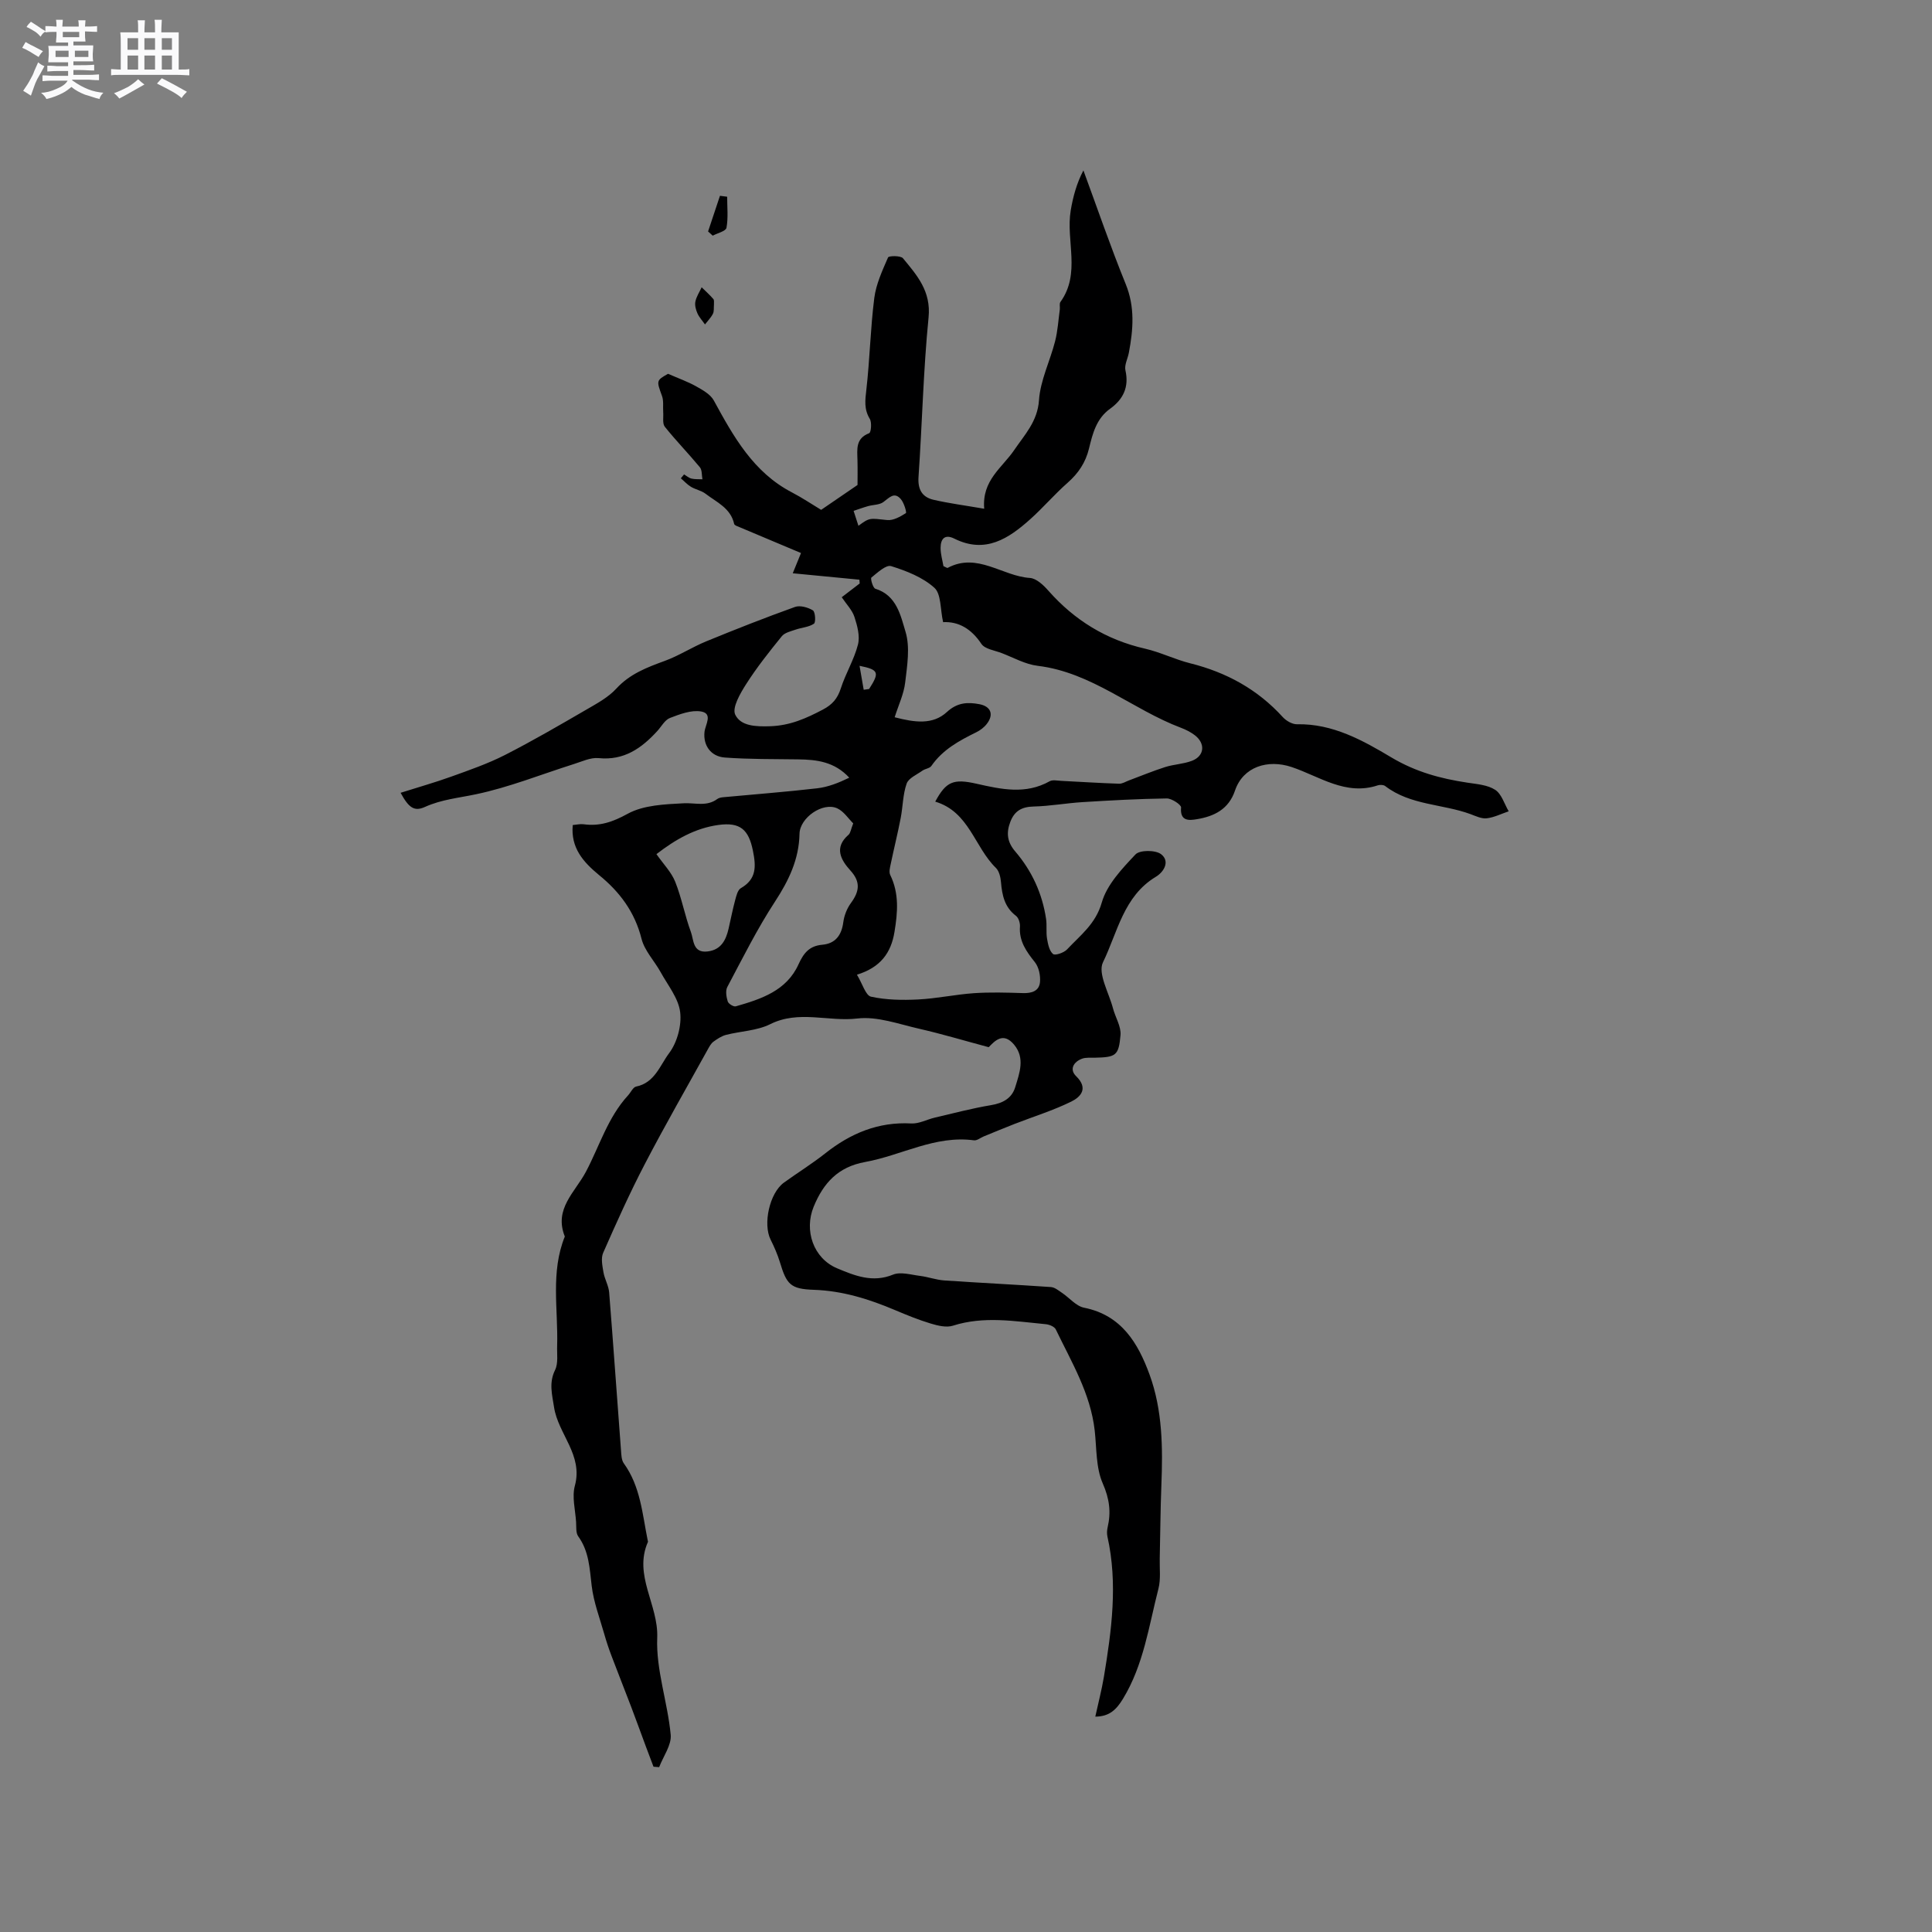 <svg enable-background="new 0 0 400 400" viewBox="0 0 400 400" xmlns="http://www.w3.org/2000/svg"><rect x="0" y="0" width="400" height="400" fill="#808080" stroke="none"/><path d="m6.8 9.5c.6.3 1.3.7 2.1 1.1-.4.4-.7.8-.9 1.2-.7-.4-1.3-.8-1.8-1.1s-1.1-.6-1.6-.8c.2-.4.5-.8.7-1.2.4.2.8.5 1.5.8zm.9 6.9c-.3.6-.5 1.1-.7 1.7s-.4 1.1-.6 1.7c-.6-.4-1.1-.7-1.6-1 .7-1 1.2-1.8 1.5-2.4.3-.5.6-1.1.8-1.7.3-.6.5-1.2.8-1.8.3.3.8.6 1.3.8-.7 1.3-1.2 2.2-1.5 2.7zm.1-11c.4.3 1 .7 1.7 1.1-.5.2-.8.6-1.1 1.1-.5-.6-1-1-1.4-1.2s-.9-.6-1.5-.8c.2-.4.5-.7.9-1.1.5.3.9.6 1.4.9zm10.5 13.1c1 .4 2 .6 3.1.7-.4.4-.7.8-.8 1.3-.9-.2-1.9-.6-3-.9-1-.4-2-.9-2.8-1.6-.5.4-1.1.9-1.9 1.3s-1.9.9-3.3 1.2c-.1-.3-.5-.8-1.1-1.3 1 0 2.1-.3 3.2-.8 1.2-.5 1.9-1 2.3-1.7h-3.2c-.4 0-1 0-2 .1v-1.2c1 0 1.7.1 2 .1h3.3v-1h-2.3c-.2 0-.9 0-2 .1v-1.2c1.2 0 1.9.1 2 .1h2.3v-.8h-4.1c0-.7.1-1.2.1-1.6 0-.5 0-1.1-.1-1.8h4.1v-.7h-2.5c0-.6.1-1.1.1-1.6v-.6h-.5c-.4 0-1 0-1.8.1v-1.3c1.2 0 1.9.1 2.1.1h.2c0-.3 0-.8-.1-1.4h1.4c0 .6-.1 1-.1 1.4h3.4c0-.4 0-.8-.1-1.3h1.5c0 .4-.1.9-.1 1.3.7 0 1.5 0 2.5-.1v1.2c-1 0-1.8-.1-2.5-.1v.6c0 .3 0 .8.1 1.5h-2.5v.8h4.1c0 .7-.1 1.3-.1 1.8s0 1 .1 1.5h-4.1v.8h1.4c.8 0 1.8 0 2.9-.1v1.2c-1 0-1.9-.1-2.8-.1h-1.5v1h3.2c.3 0 1 0 2.1-.1v1.2c-1.1 0-1.8-.1-2.1-.1h-3.4l-.1.1c1.4 1 2.4 1.5 3.4 1.9zm-4.1-6.7v-1.3h-2.7v1.3zm2.2-4.1v-1.1h-3.4v1.1zm1.9 4.1v-1.3h-2.8v1.3z" fill="#fafafb"/><path d="m37 6.7v2.3 5.4c1 0 1.8 0 2.2-.1v1.3c-.6 0-1.5-.1-2.5-.1h-11.9c-.7 0-1.3 0-1.8.1v-1.3c.5 0 1.1.1 2 .1v-5.2c0-1 0-1.8-.1-2.5h3.7c0-1.3 0-2.1-.1-2.5h1.5c0 .4-.1 1.3-.1 2.5h2.2c0-1.2 0-2.1-.1-2.6h1.5c0 .4-.1 1.3-.1 2.6zm-12.3 13.7c-.3-.4-.7-.8-1.1-1.1 1.1-.4 2.1-.9 2.9-1.3.8-.5 1.5-1 2.1-1.6.4.4.9.8 1.3 1.1-2.5 1.4-4.2 2.4-5.2 2.9zm3.9-10.1v-2.4h-2.2v2.4zm0 4.1v-2.9h-2.2v2.9zm3.5-4.1v-2.4h-2.2v2.4zm0 4.1v-2.9h-2.2v2.9zm.4 2.9 1-1.1c.6.3 1.4.7 2.5 1.3s2 1.1 2.7 1.5c-.4.4-.8.8-1.1 1.3-.8-.8-2.5-1.7-5.1-3zm3.1-7v-2.4h-2.1v2.4zm0 4.1v-2.9h-2.1v2.9z" fill="#fafafb"/><g fill="#000001"><path d="m118.58 170.82c.79-.07 1.52-.26 2.22-.17 3.35.46 6.05-.46 9.14-2.16 3.29-1.81 7.66-1.97 11.59-2.18 2.38-.13 4.78.74 6.97-.88.32-.24.79-.33 1.2-.37 6.5-.61 13-1.1 19.48-1.85 2.27-.26 4.48-1.14 6.65-2.2-3.06-3.31-6.73-3.74-10.55-3.79-5.07-.07-10.15-.01-15.2-.38-2.98-.22-4.52-2.59-4.22-5.31.17-1.51 1.8-3.8-.72-4.23-2.03-.34-4.39.56-6.44 1.35-1.06.41-1.76 1.77-2.62 2.71-3.26 3.56-6.88 6.13-12.14 5.6-1.67-.17-3.48.72-5.19 1.25-6.72 2.12-13.32 4.79-20.19 6.23-3.56.76-7.16 1.08-10.56 2.62-2.17.98-3.33.28-5.06-2.92 3.59-1.14 7.08-2.12 10.49-3.35 3.75-1.35 7.56-2.67 11.1-4.47 5.73-2.92 11.3-6.17 16.87-9.4 2.19-1.27 4.54-2.54 6.21-4.36 2.8-3.05 6.33-4.38 10.03-5.73 2.95-1.08 5.64-2.84 8.56-4.04 6.09-2.5 12.21-4.91 18.4-7.13 1.05-.38 2.68.09 3.7.71.5.31.63 2.48.22 2.76-1.06.72-2.54.79-3.81 1.23-1 .35-2.24.62-2.84 1.36-2.59 3.19-5.16 6.43-7.37 9.89-1.23 1.92-2.97 4.91-2.28 6.35 1.14 2.37 4.2 2.5 7.24 2.4 4.15-.14 7.47-1.64 10.93-3.46 1.93-1.02 3.02-2.28 3.69-4.37.99-3.09 2.75-5.95 3.55-9.07.45-1.74-.13-3.9-.72-5.71-.47-1.45-1.67-2.65-2.64-4.1 1.3-1 2.51-1.92 3.72-2.85-.02-.26-.04-.52-.06-.78-4.48-.43-8.96-.86-13.8-1.33.62-1.54 1.01-2.49 1.71-4.19-4.21-1.77-8.41-3.53-12.61-5.31-.45-.19-1.16-.4-1.23-.72-.73-3.29-3.64-4.49-5.93-6.25-.86-.66-2.06-.86-3.01-1.43-.77-.46-1.4-1.17-2.1-1.76.22-.27.45-.54.67-.81.51.3.99.74 1.55.87.72.17 1.49.1 2.25.14-.16-.84-.05-1.91-.53-2.49-2.36-2.85-4.95-5.5-7.26-8.39-.53-.67-.25-2-.33-3.03-.08-1.12.12-2.33-.25-3.34-1.15-3.17-1.21-3.2 1.25-4.59 2.19.96 4.1 1.63 5.84 2.61 1.35.76 2.95 1.65 3.64 2.92 4.08 7.48 8.18 14.86 16.16 19.02 2.15 1.12 4.18 2.49 6.06 3.62 2.4-1.64 4.68-3.2 7.53-5.15 0-1.17.04-3.16-.01-5.15-.05-2.23-.43-4.48 2.42-5.57.4-.15.58-2.23.13-2.97-1.22-2-.96-3.87-.71-6.05.72-6.3.84-12.67 1.64-18.96.37-2.89 1.67-5.69 2.85-8.41.16-.36 2.62-.4 3.09.17 2.91 3.53 5.84 6.82 5.3 12.25-1.09 10.96-1.32 22.01-2.08 33.01-.18 2.6.74 4.19 3.09 4.74 3.25.75 6.57 1.18 10.51 1.86-.5-5.91 3.72-8.48 6.21-12.15 2.11-3.12 4.83-5.9 5.13-10.31.28-4.12 2.28-8.1 3.33-12.19.55-2.14.68-4.39.98-6.59.07-.52-.13-1.2.13-1.57 4.27-5.93 1.09-12.68 2.13-18.94.48-2.89 1.27-5.73 2.63-8.3 2.89 7.85 5.6 15.78 8.75 23.52 1.95 4.78 1.56 9.44.66 14.22-.23 1.23-.96 2.55-.71 3.66.78 3.49-.47 6-3.18 7.95-2.84 2.03-3.62 5.16-4.36 8.22-.71 2.92-2.2 5.13-4.43 7.1-2.7 2.37-5.05 5.14-7.73 7.54-4.5 4.03-9.31 7.22-15.72 4.03-2-1-2.84.06-2.85 1.89-.01 1.33.4 2.66.59 3.8.52.22.77.43.88.36 6.14-3.27 11.31 1.72 17.03 2.09 1.33.09 2.8 1.48 3.81 2.63 5.42 6.14 12 10.18 20.02 12.01 3.19.73 6.19 2.24 9.36 3.03 7.49 1.87 13.93 5.39 19.15 11.13.7.77 1.96 1.51 2.95 1.49 7.39-.16 13.66 3.36 19.53 6.86 5.05 3.01 10.18 4.39 15.74 5.23 1.98.3 4.19.46 5.77 1.49 1.33.87 1.89 2.92 2.79 4.44-1.51.51-3 1.27-4.55 1.45-1.07.13-2.26-.46-3.35-.86-5.81-2.14-12.44-1.81-17.66-5.81-.35-.27-1.07-.31-1.52-.16-6.68 2.22-12.11-1.86-17.85-3.78-4.95-1.66-10.07-.07-11.74 4.88-1.31 3.87-4.32 5.33-7.91 5.92-1.56.26-3.51.47-3.25-2.43.05-.56-1.94-1.89-2.97-1.87-5.81.08-11.63.4-17.43.76-3.38.21-6.75.83-10.13.91-2.45.06-3.96.9-4.83 3.19s-.64 4.18 1.03 6.12c3.44 4.02 5.6 8.71 6.38 13.97.2 1.34-.03 2.76.2 4.09.19 1.13.47 2.52 1.24 3.17.43.36 2.26-.26 2.91-.96 2.74-2.93 5.91-5.25 7.18-9.7 1.06-3.71 4.2-7.01 6.98-9.96.89-.94 4.14-.94 5.3-.05 1.88 1.45.63 3.65-1.1 4.69-6.68 4.02-7.92 11.52-10.93 17.69-1.12 2.3 1.23 6.31 2.07 9.53.49 1.87 1.71 3.76 1.56 5.54-.37 4.31-.97 4.59-5.41 4.69-.84.02-1.75-.08-2.52.19-1.82.66-2.69 2.24-1.26 3.63 2.58 2.52.98 4.28-1 5.26-3.77 1.85-7.82 3.1-11.75 4.63-2.14.83-4.26 1.72-6.39 2.59-.68.28-1.39.89-2.02.8-8.05-1.08-15 3.13-22.53 4.49-5.58 1.01-8.62 4.32-10.65 9.26-2.01 4.9-.08 10.69 4.88 12.76 3.64 1.52 7.32 3.03 11.55 1.3 1.57-.64 3.73.03 5.6.26 1.68.21 3.31.82 4.98.94 7.36.5 14.74.86 22.1 1.37.79.05 1.57.7 2.28 1.18 1.55 1.03 2.93 2.77 4.61 3.1 7.76 1.55 11.17 7.36 13.54 13.83 2.69 7.36 2.76 15.15 2.45 22.93-.2 5.04-.22 10.09-.34 15.14-.05 2.1.24 4.3-.27 6.28-1.99 7.73-3.06 15.76-7.34 22.79-1.33 2.17-2.76 3.68-5.73 3.69.61-2.81 1.32-5.5 1.78-8.23 1.6-9.65 2.91-19.31.73-29.06-.13-.6-.1-1.29.04-1.89.74-3.17.38-5.94-1.01-9.11-1.43-3.26-1.25-7.24-1.66-10.92-.86-7.7-4.81-14.2-8.06-20.96-.27-.57-1.33-1.01-2.07-1.08-6.41-.6-12.81-1.74-19.23.31-1.35.43-3.12 0-4.58-.44-2.53-.76-4.99-1.77-7.43-2.8-5.39-2.28-10.85-3.99-16.81-4.19-4.85-.16-5.62-1.16-7-5.72-.49-1.6-1.17-3.16-1.92-4.66-1.63-3.25-.22-9.66 2.75-11.81 2.84-2.05 5.82-3.9 8.56-6.06 5.24-4.15 10.98-6.56 17.81-6.19 1.6.09 3.24-.83 4.87-1.21 3.87-.9 7.72-1.93 11.64-2.58 2.47-.41 4.32-1.43 5.02-3.75.88-2.89 2.07-5.99-.24-8.77-2.26-2.72-4.03-.75-5.26.52-5.05-1.35-9.71-2.75-14.44-3.83-4.22-.96-8.64-2.6-12.76-2.11-6 .71-12.12-1.79-18.05 1.18-2.73 1.36-6.09 1.43-9.13 2.21-.93.24-1.81.83-2.61 1.41-.49.36-.82.97-1.13 1.53-4.38 7.92-8.9 15.77-13.07 23.79-3.13 6-5.9 12.19-8.63 18.39-.5 1.13-.16 2.71.06 4.03.24 1.42 1.07 2.77 1.18 4.18.87 10.88 1.62 21.78 2.45 32.67.07.93.09 2.03.59 2.72 3.45 4.78 3.83 10.47 4.94 15.94.02.1.08.23.05.31-3.05 6.91 2.2 13.01 1.92 19.85-.27 6.64 2.16 13.34 2.79 20.08.2 2.14-1.54 4.47-2.39 6.71-.39-.03-.78-.06-1.17-.09-.54-1.42-1.08-2.84-1.61-4.27-1.02-2.73-2-5.48-3.04-8.2-1.34-3.51-2.73-7-4.06-10.52-.56-1.48-1.06-2.98-1.49-4.5-.94-3.31-2.2-6.6-2.6-9.98-.43-3.59-.54-7.12-2.78-10.22-.53-.73-.38-1.99-.45-3.01-.16-2.5-.88-5.17-.25-7.47 1.74-6.39-3.46-10.7-4.31-16.26-.4-2.62-1.1-5.04.21-7.7.69-1.4.37-3.31.43-5 .23-7.57-1.4-15.26 1.59-22.64-2.3-5.74 2.12-9.15 4.39-13.45 2.8-5.31 4.51-11.21 8.7-15.77.57-.62 1.03-1.7 1.68-1.83 3.85-.77 4.95-4.43 6.82-6.91 1.67-2.22 2.63-5.74 2.29-8.5-.35-2.88-2.55-5.56-4.04-8.27-1.29-2.34-3.34-4.44-3.96-6.92-1.4-5.56-4.52-9.72-8.82-13.21-3.23-2.67-5.86-5.6-5.42-10.33zm75.05-4.85c2.25-4.18 3.77-4.79 8.54-3.71 5.1 1.15 10.16 2.29 15.15-.51.63-.35 1.61-.12 2.43-.08 3.98.2 7.97.46 11.95.59.67.02 1.36-.43 2.03-.68 2.5-.93 4.97-1.96 7.51-2.77 1.8-.57 3.77-.62 5.53-1.29 2.63-1 2.85-3.62.55-5.34-.84-.63-1.81-1.12-2.79-1.49-10.09-3.8-18.48-11.49-29.69-12.84-2.56-.31-4.99-1.69-7.46-2.64-1.46-.56-3.47-.82-4.2-1.91-2.05-3.08-4.68-4.66-7.92-4.49-.61-2.7-.38-5.83-1.81-7.12-2.41-2.17-5.77-3.49-8.95-4.48-1.05-.33-2.84 1.36-4.09 2.37-.23.19.32 2.16.82 2.31 4.43 1.36 5.24 5.58 6.25 8.91.97 3.21.34 7.01-.07 10.49-.28 2.4-1.39 4.7-2.18 7.21 4.19 1.09 7.9 1.6 10.82-1.09 2.13-1.96 4.26-2.08 6.7-1.62 2.41.45 3.06 2.15 1.56 4.08-.56.73-1.38 1.35-2.21 1.75-3.53 1.74-6.94 3.59-9.27 6.96-.35.51-1.29.57-1.86.98-1.16.83-2.86 1.54-3.26 2.68-.79 2.24-.77 4.75-1.23 7.12-.61 3.16-1.39 6.29-2.05 9.45-.16.76-.42 1.72-.12 2.33 1.88 3.85 1.55 7.77.88 11.82-.71 4.34-2.91 7.35-7.77 8.84 1.16 1.91 1.8 4.3 2.91 4.55 3.14.69 6.49.74 9.74.58 3.86-.19 7.68-1.03 11.54-1.3 3.38-.23 6.79-.13 10.17-.02 1.84.06 3.37-.43 3.54-2.29.12-1.35-.24-3.08-1.06-4.11-1.77-2.22-3.3-4.35-3.09-7.37.05-.74-.28-1.82-.83-2.23-2.37-1.8-2.87-4.28-3.1-7-.09-1.01-.38-2.26-1.04-2.91-4.46-4.34-5.54-11.63-12.57-13.73zm-16.98 4.5c-1.01-.99-1.96-2.49-3.3-3.11-2.99-1.37-7.75 1.94-7.82 5.26-.1 5.27-2.21 9.66-5.07 14.04-3.69 5.64-6.71 11.72-9.88 17.69-.41.78-.2 2.06.09 2.99.15.49 1.22 1.14 1.67 1.01 5.24-1.5 10.5-3.22 12.97-8.67 1.07-2.35 2.24-3.84 4.93-4.08s3.99-1.93 4.35-4.63c.18-1.39.75-2.87 1.58-4 1.73-2.37 2.09-4.33-.1-6.74-1.96-2.16-3.47-4.75-.38-7.41.4-.36.47-1.11.96-2.35zm-40.74 6.37c1.46 2.09 3.1 3.74 3.89 5.73 1.34 3.37 1.99 7.01 3.25 10.41.6 1.62.35 4.37 3.44 4.01 2.8-.33 3.81-2.34 4.36-4.74.45-1.95.83-3.93 1.35-5.86.24-.89.52-2.12 1.18-2.5 3.29-1.9 3.16-4.52 2.5-7.78-.88-4.34-2.62-5.94-7.15-5.31-4.85.67-8.92 3.03-12.82 6.04zm41.82-67.98c2.34-1.74 2.33-1.57 5.95-1.19 1.26.13 2.72-.7 3.87-1.43.21-.13-.38-2.14-1.04-2.9-1.39-1.62-2.42-.25-3.64.62-.82.59-2.09.53-3.15.83-1 .28-1.97.64-2.99.98.42 1.27.68 2.06 1 3.09zm1.09 33.95c.37-.05.74-.11 1.12-.16 2.18-3.42 2.04-3.99-1.98-4.8.33 1.86.59 3.41.86 4.96z"/><path d="m147.82 62.99c-.07.75.05 1.46-.22 1.98-.41.8-1.08 1.47-1.64 2.2-.53-.76-1.19-1.46-1.56-2.29-.33-.74-.59-1.68-.43-2.44.21-1.03.85-1.98 1.3-2.96.81.8 1.67 1.56 2.41 2.42.23.24.11.79.14 1.09z"/><path d="m146.6 47.92c.82-2.46 1.64-4.92 2.46-7.38.5.06.99.13 1.49.19 0 2.15.24 4.35-.14 6.43-.13.7-1.85 1.1-2.85 1.63-.32-.29-.64-.58-.96-.87z"/></g></svg>
